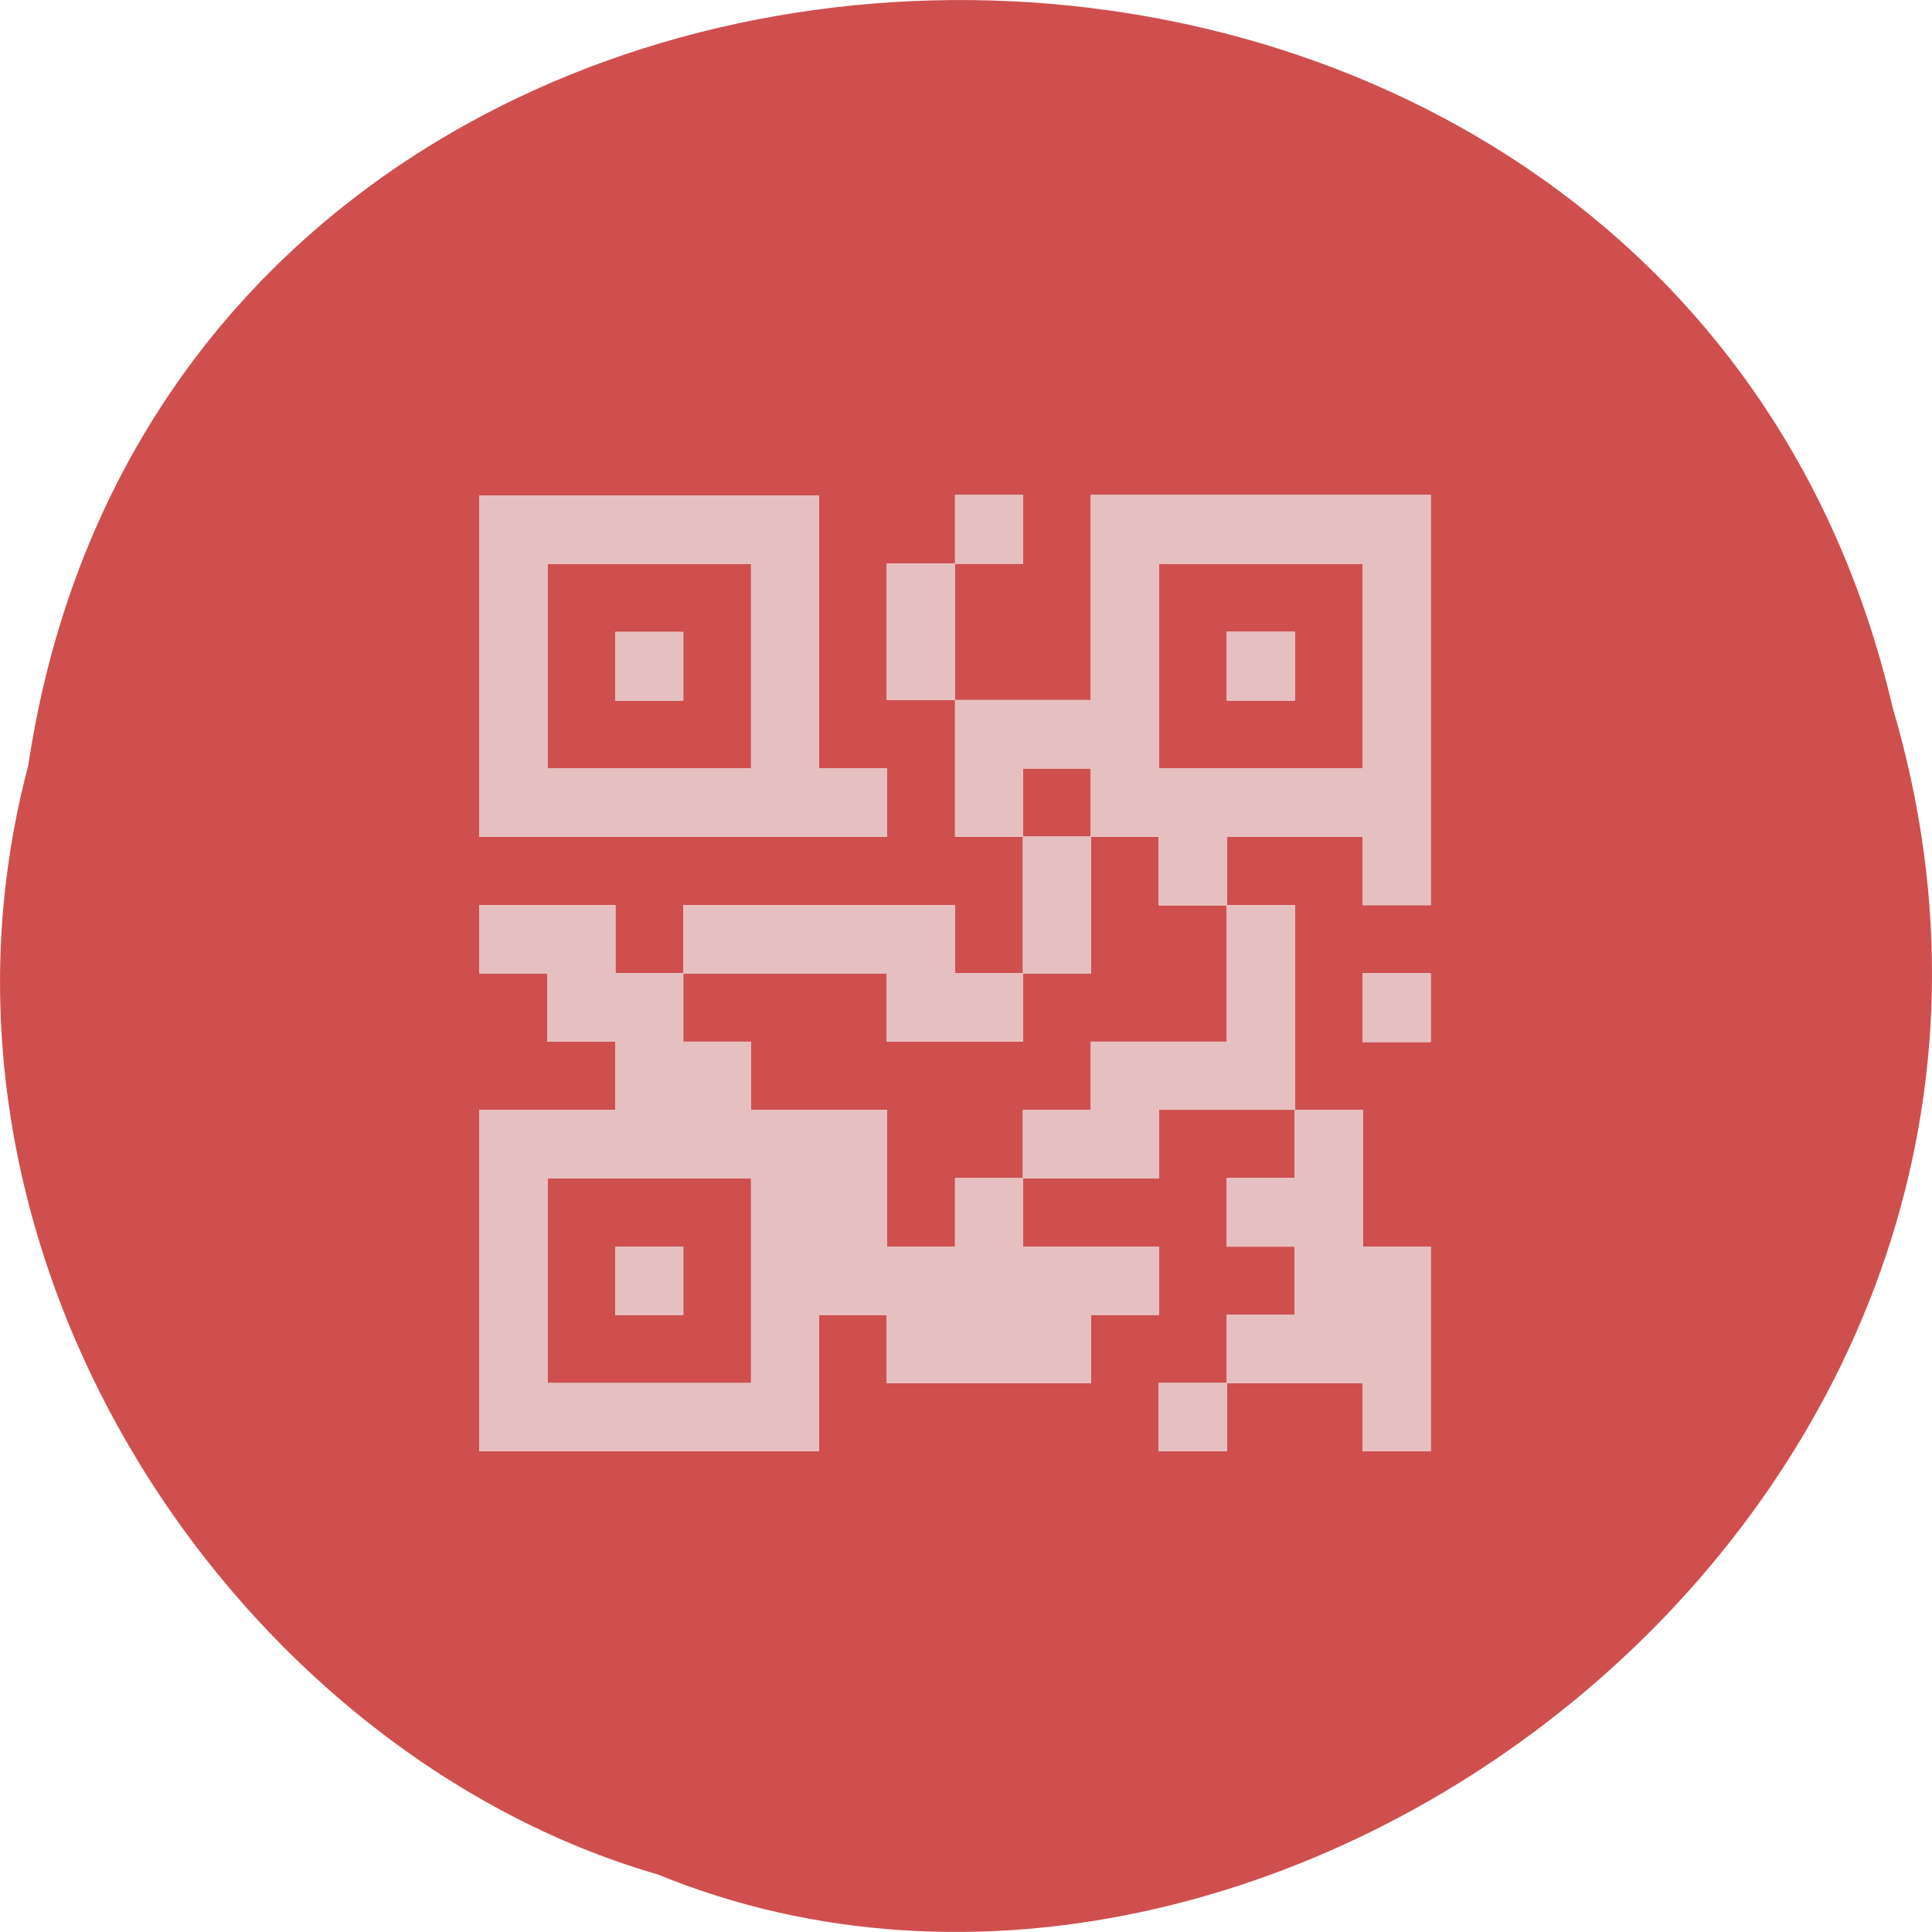 <svg xmlns="http://www.w3.org/2000/svg" viewBox="0 0 32 32" xmlns:xlink="http://www.w3.org/1999/xlink"><defs><path id="0" d="m 7.941 21.21 v -2.828 h 2.25 v -1.129 h -1.125 v -1.133 h -1.125 v -1.129 h 2.25 v 1.129 h 1.125 v -1.129 h 4.504 v 1.129 h 1.125 v -2.262 h -1.125 v -2.262 h -1.129 v -2.262 h 1.129 v -1.133 h 1.125 v 1.133 h -1.125 v 2.262 h 2.25 v -3.395 h 5.625 v 6.789 h -1.125 v -1.133 h -2.25 v 1.133 h 1.125 v 3.391 h 1.125 v 2.266 h 1.125 v 3.391 h -1.125 v -1.129 h -2.25 v 1.129 h -1.125 v -1.129 h 1.125 v -1.133 h 1.125 v -1.129 h -1.125 v -1.133 h 1.125 v -1.133 h -2.25 v 1.133 h -2.25 v 1.133 h 2.25 v 1.129 h -1.125 v 1.133 h -3.379 v -1.133 h -1.125 v 2.262 h -5.625 m 4.5 -2.828 v -1.695 h -3.375 v 3.395 h 3.375 m -2.25 -1.699 v -0.563 h 1.125 v 1.129 h -1.125 m 5.629 -1.695 v -0.566 h 1.125 v -1.133 h 1.125 v -1.129 h 2.25 v -2.262 h -1.125 v -1.133 h -1.125 v -1.133 h -1.125 v 1.133 h 1.125 v 2.262 h -1.125 v 1.133 h -2.254 v -1.133 h -3.375 v 1.133 h 1.125 v 1.129 h 2.25 v 2.266 h 1.129 m 6.75 -9.617 v -1.695 h -3.375 v 3.391 h 3.375 m -2.25 -1.695 v -0.566 h 1.125 v 1.133 h -1.125 m 2.25 5.09 v -0.566 h 1.125 v 1.133 h -1.125 m -14.629 -6.223 v -2.828 h 5.625 v 4.523 h 1.125 v 1.133 h -6.75 m 4.5 -2.828 v -1.695 h -3.375 v 3.391 h 3.375 m -2.25 -1.695 v -0.566 h 1.125 v 1.133 h -1.125" fill="#e6c0c0"/></defs><path d="m 0.469 12.672 c 2.477 -16.48 27.15 -16.977 30.879 -0.953 c 3.836 12.973 -10.06 23.578 -20.453 19.328 c -6.961 -2.01 -12.586 -10.227 -10.426 -18.371" fill="#cf4f4f"/><use xlink:href="#0"/><use xlink:href="#0"/><use xlink:href="#0"/><use xlink:href="#0"/><use xlink:href="#0"/><use xlink:href="#0"/><use xlink:href="#0"/><use xlink:href="#0"/></svg>